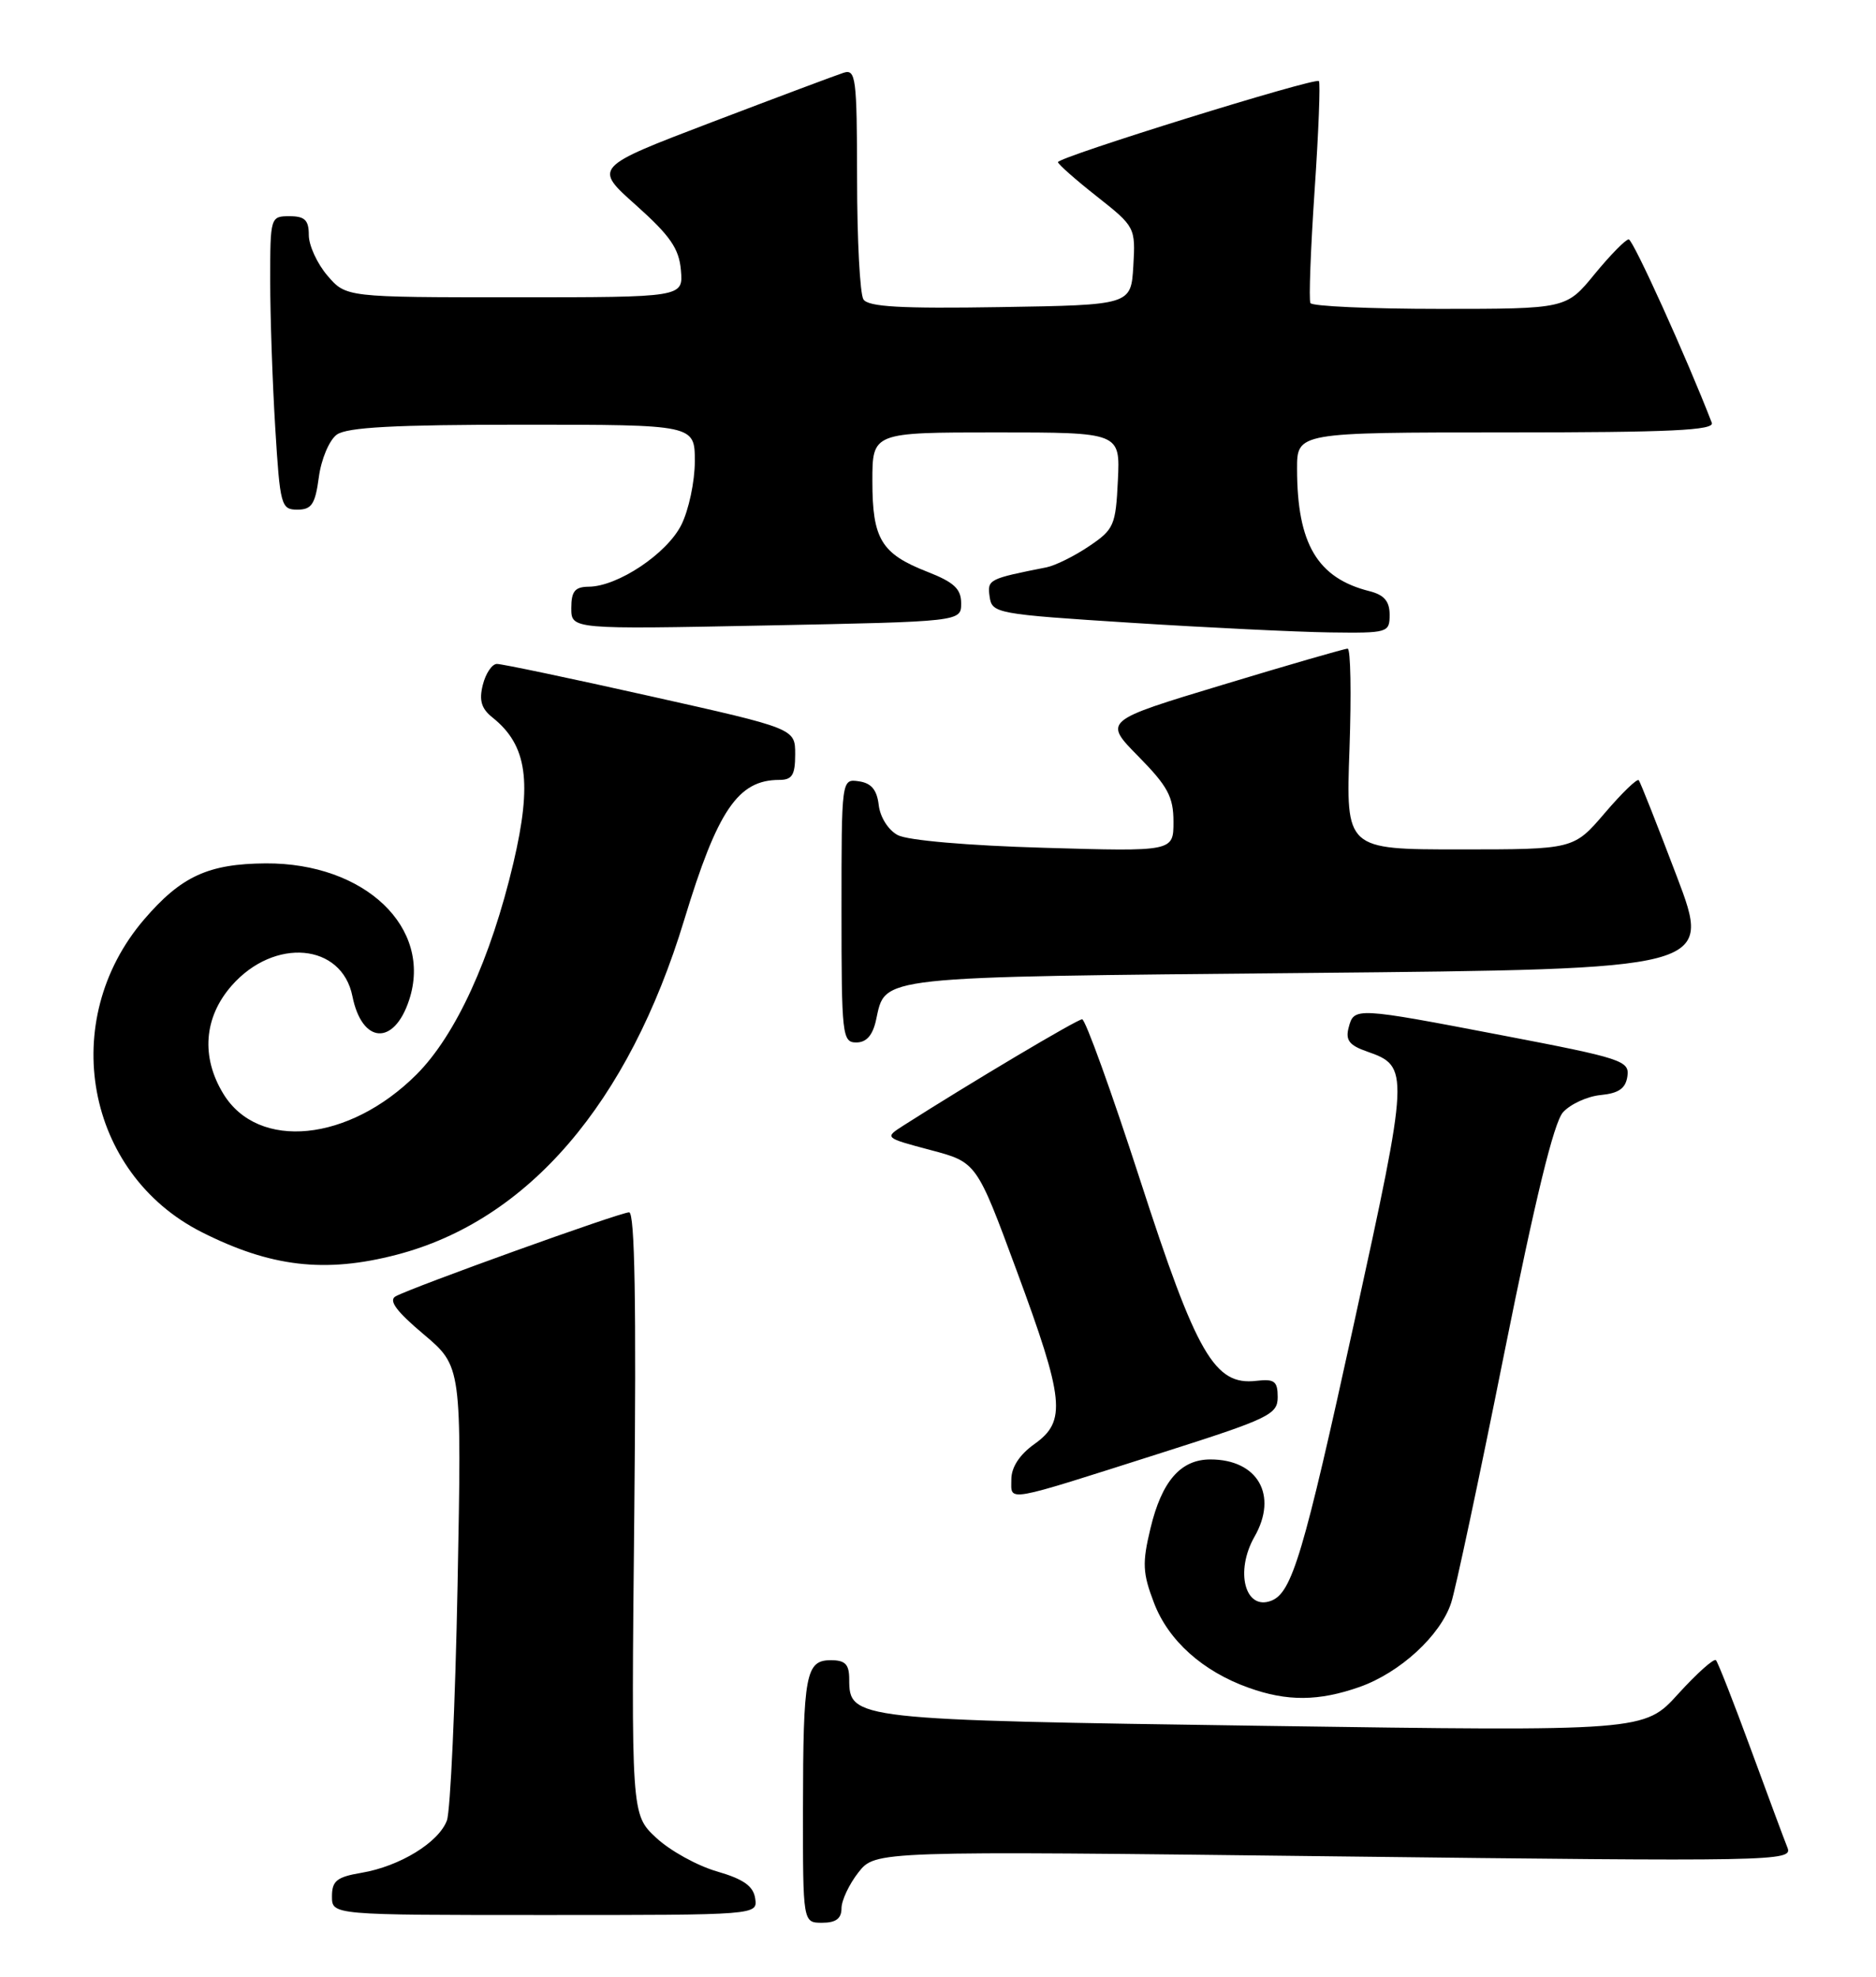 <?xml version="1.0" encoding="UTF-8" standalone="no"?>
<!DOCTYPE svg PUBLIC "-//W3C//DTD SVG 1.1//EN" "http://www.w3.org/Graphics/SVG/1.1/DTD/svg11.dtd" >
<svg xmlns="http://www.w3.org/2000/svg" xmlns:xlink="http://www.w3.org/1999/xlink" version="1.1" viewBox="0 0 243 256">
 <g >
 <path fill="currentColor"
d=" M 109.00 247.13 C 109.00 246.11 109.99 244.01 111.19 242.48 C 113.39 239.69 113.39 239.69 172.82 240.40 C 229.87 241.08 232.23 241.04 231.54 239.30 C 231.14 238.31 229.00 232.55 226.78 226.50 C 224.56 220.45 222.53 215.28 222.27 215.00 C 222.02 214.72 219.82 216.68 217.39 219.35 C 212.99 224.21 212.99 224.21 163.74 223.50 C 110.56 222.74 110.00 222.68 110.00 217.48 C 110.00 215.53 109.49 215.00 107.62 215.00 C 104.37 215.00 104.03 216.80 104.01 234.25 C 104.00 249.00 104.00 249.00 106.50 249.00 C 108.27 249.00 109.00 248.46 109.00 247.13 Z  M 97.82 245.85 C 97.58 244.25 96.31 243.35 92.86 242.35 C 90.30 241.61 86.76 239.65 84.99 237.99 C 81.76 234.98 81.76 234.98 82.16 195.99 C 82.43 168.89 82.23 157.00 81.49 157.00 C 80.32 157.00 53.35 166.71 51.24 167.88 C 50.30 168.41 51.35 169.83 54.87 172.79 C 59.81 176.96 59.81 176.96 59.27 205.23 C 58.97 220.78 58.34 234.51 57.89 235.75 C 56.83 238.60 51.79 241.69 46.83 242.53 C 43.63 243.07 43.00 243.57 43.00 245.59 C 43.00 248.00 43.00 248.00 70.57 248.00 C 98.14 248.00 98.14 248.00 97.82 245.85 Z  M 176.12 218.46 C 181.35 216.61 186.58 211.81 187.97 207.57 C 188.53 205.88 191.63 191.33 194.85 175.23 C 198.86 155.26 201.27 145.35 202.46 144.04 C 203.42 142.98 205.62 141.97 207.35 141.81 C 209.68 141.58 210.58 140.95 210.80 139.37 C 211.09 137.38 210.06 137.04 194.80 134.12 C 175.49 130.42 175.39 130.42 174.69 133.08 C 174.26 134.71 174.78 135.38 177.09 136.18 C 182.58 138.10 182.56 138.61 175.42 171.22 C 168.83 201.34 167.36 206.26 164.66 207.30 C 161.27 208.60 159.94 203.49 162.50 199.00 C 165.57 193.63 162.92 189.00 156.78 189.00 C 152.93 189.00 150.48 191.82 149.02 197.93 C 147.94 202.42 148.00 203.72 149.48 207.58 C 151.34 212.46 155.79 216.45 161.75 218.57 C 166.74 220.36 170.83 220.32 176.12 218.46 Z  M 150.50 188.13 C 164.40 183.71 165.50 183.18 165.50 180.93 C 165.50 178.87 165.08 178.55 162.75 178.82 C 157.33 179.46 155.01 175.46 147.66 152.75 C 143.96 141.34 140.59 132.00 140.17 132.00 C 139.53 132.00 125.72 140.21 117.02 145.76 C 114.55 147.34 114.55 147.34 120.52 148.93 C 126.50 150.51 126.50 150.51 131.67 164.50 C 137.88 181.28 138.16 184.04 134.00 187.00 C 132.06 188.38 131.00 190.01 131.00 191.59 C 131.00 194.51 129.83 194.71 150.50 188.13 Z  M 51.38 162.49 C 68.40 158.06 81.41 142.90 88.63 119.12 C 92.94 104.92 95.60 101.00 100.93 101.00 C 102.61 101.00 103.00 100.37 103.00 97.68 C 103.00 94.35 103.00 94.35 84.25 90.16 C 73.94 87.85 64.99 85.97 64.36 85.98 C 63.73 85.99 62.91 87.21 62.54 88.69 C 62.03 90.71 62.35 91.78 63.82 92.94 C 68.28 96.51 68.96 101.29 66.50 111.76 C 63.57 124.17 59.04 134.05 53.96 139.14 C 45.22 147.87 33.44 149.05 28.93 141.65 C 26.01 136.87 26.41 131.74 30.01 127.64 C 35.52 121.37 44.28 122.14 45.65 129.02 C 46.89 135.19 51.03 135.47 52.99 129.52 C 56.09 120.15 47.27 111.74 34.42 111.81 C 26.98 111.86 23.46 113.48 18.65 119.09 C 7.45 132.18 11.08 151.94 26.10 159.55 C 35.05 164.08 42.10 164.91 51.38 162.49 Z  M 113.48 132.07 C 114.74 126.35 113.00 126.54 169.53 126.00 C 221.75 125.50 221.75 125.50 217.20 113.50 C 214.69 106.90 212.48 101.29 212.27 101.04 C 212.07 100.78 210.09 102.69 207.87 105.29 C 203.84 110.00 203.84 110.00 189.09 110.00 C 174.33 110.00 174.33 110.00 174.80 97.00 C 175.05 89.85 174.95 84.00 174.56 84.00 C 174.18 84.00 166.90 86.10 158.39 88.68 C 142.92 93.35 142.92 93.35 147.46 97.96 C 151.26 101.82 152.00 103.19 152.00 106.42 C 152.00 110.28 152.00 110.28 135.22 109.79 C 125.42 109.51 117.55 108.83 116.29 108.15 C 115.06 107.50 114.00 105.82 113.82 104.25 C 113.59 102.28 112.86 101.41 111.25 101.18 C 109.00 100.86 109.00 100.86 109.00 117.93 C 109.00 134.10 109.10 135.00 110.92 135.00 C 112.23 135.00 113.05 134.07 113.48 132.07 Z  M 124.50 78.13 C 124.50 76.26 123.58 75.40 120.10 74.04 C 114.15 71.71 113.00 69.81 113.00 62.31 C 113.00 56.00 113.00 56.00 129.05 56.00 C 145.10 56.00 145.10 56.00 144.80 62.22 C 144.52 68.05 144.29 68.57 141.06 70.74 C 139.17 72.02 136.69 73.24 135.56 73.47 C 128.03 74.96 127.87 75.04 128.19 77.29 C 128.49 79.43 129.08 79.54 146.50 80.65 C 156.40 81.28 167.99 81.84 172.25 81.90 C 179.78 82.00 180.00 81.93 180.00 79.61 C 180.00 77.87 179.29 77.04 177.40 76.56 C 170.65 74.87 168.02 70.44 168.01 60.75 C 168.00 56.00 168.00 56.00 195.11 56.00 C 216.38 56.00 222.11 55.73 221.73 54.75 C 218.53 46.45 211.53 31.00 210.97 31.00 C 210.57 31.00 208.58 33.03 206.55 35.50 C 202.87 40.00 202.87 40.00 186.49 40.00 C 177.49 40.00 169.95 39.66 169.74 39.25 C 169.52 38.84 169.77 32.29 170.28 24.69 C 170.80 17.10 171.04 10.71 170.84 10.50 C 170.33 10.00 136.99 20.36 137.04 21.00 C 137.06 21.27 139.33 23.28 142.09 25.45 C 147.03 29.35 147.09 29.46 146.80 34.45 C 146.50 39.50 146.50 39.50 129.57 39.77 C 116.70 39.98 112.46 39.74 111.84 38.77 C 111.39 38.07 111.02 31.06 111.02 23.18 C 111.00 10.00 110.86 8.91 109.25 9.43 C 108.29 9.74 100.61 12.62 92.18 15.83 C 76.87 21.67 76.87 21.67 82.39 26.58 C 86.81 30.53 87.96 32.19 88.20 35.00 C 88.50 38.50 88.50 38.50 66.66 38.50 C 44.82 38.50 44.82 38.50 42.41 35.69 C 41.09 34.15 40.00 31.79 40.00 30.44 C 40.00 28.50 39.48 28.00 37.50 28.00 C 35.03 28.00 35.00 28.11 35.00 36.34 C 35.00 40.93 35.29 49.48 35.65 55.34 C 36.27 65.48 36.41 66.00 38.52 66.00 C 40.37 66.00 40.83 65.30 41.30 61.79 C 41.61 59.46 42.65 57.00 43.62 56.29 C 44.93 55.33 51.10 55.00 67.69 55.00 C 90.00 55.00 90.00 55.00 90.00 59.75 C 90.00 62.36 89.21 66.07 88.25 67.98 C 86.38 71.71 80.01 75.96 76.25 75.98 C 74.47 76.00 74.00 76.57 74.00 78.75 C 74.00 81.50 74.00 81.50 99.25 81.00 C 124.50 80.50 124.50 80.50 124.50 78.13 Z "/>
</g>
</svg>
